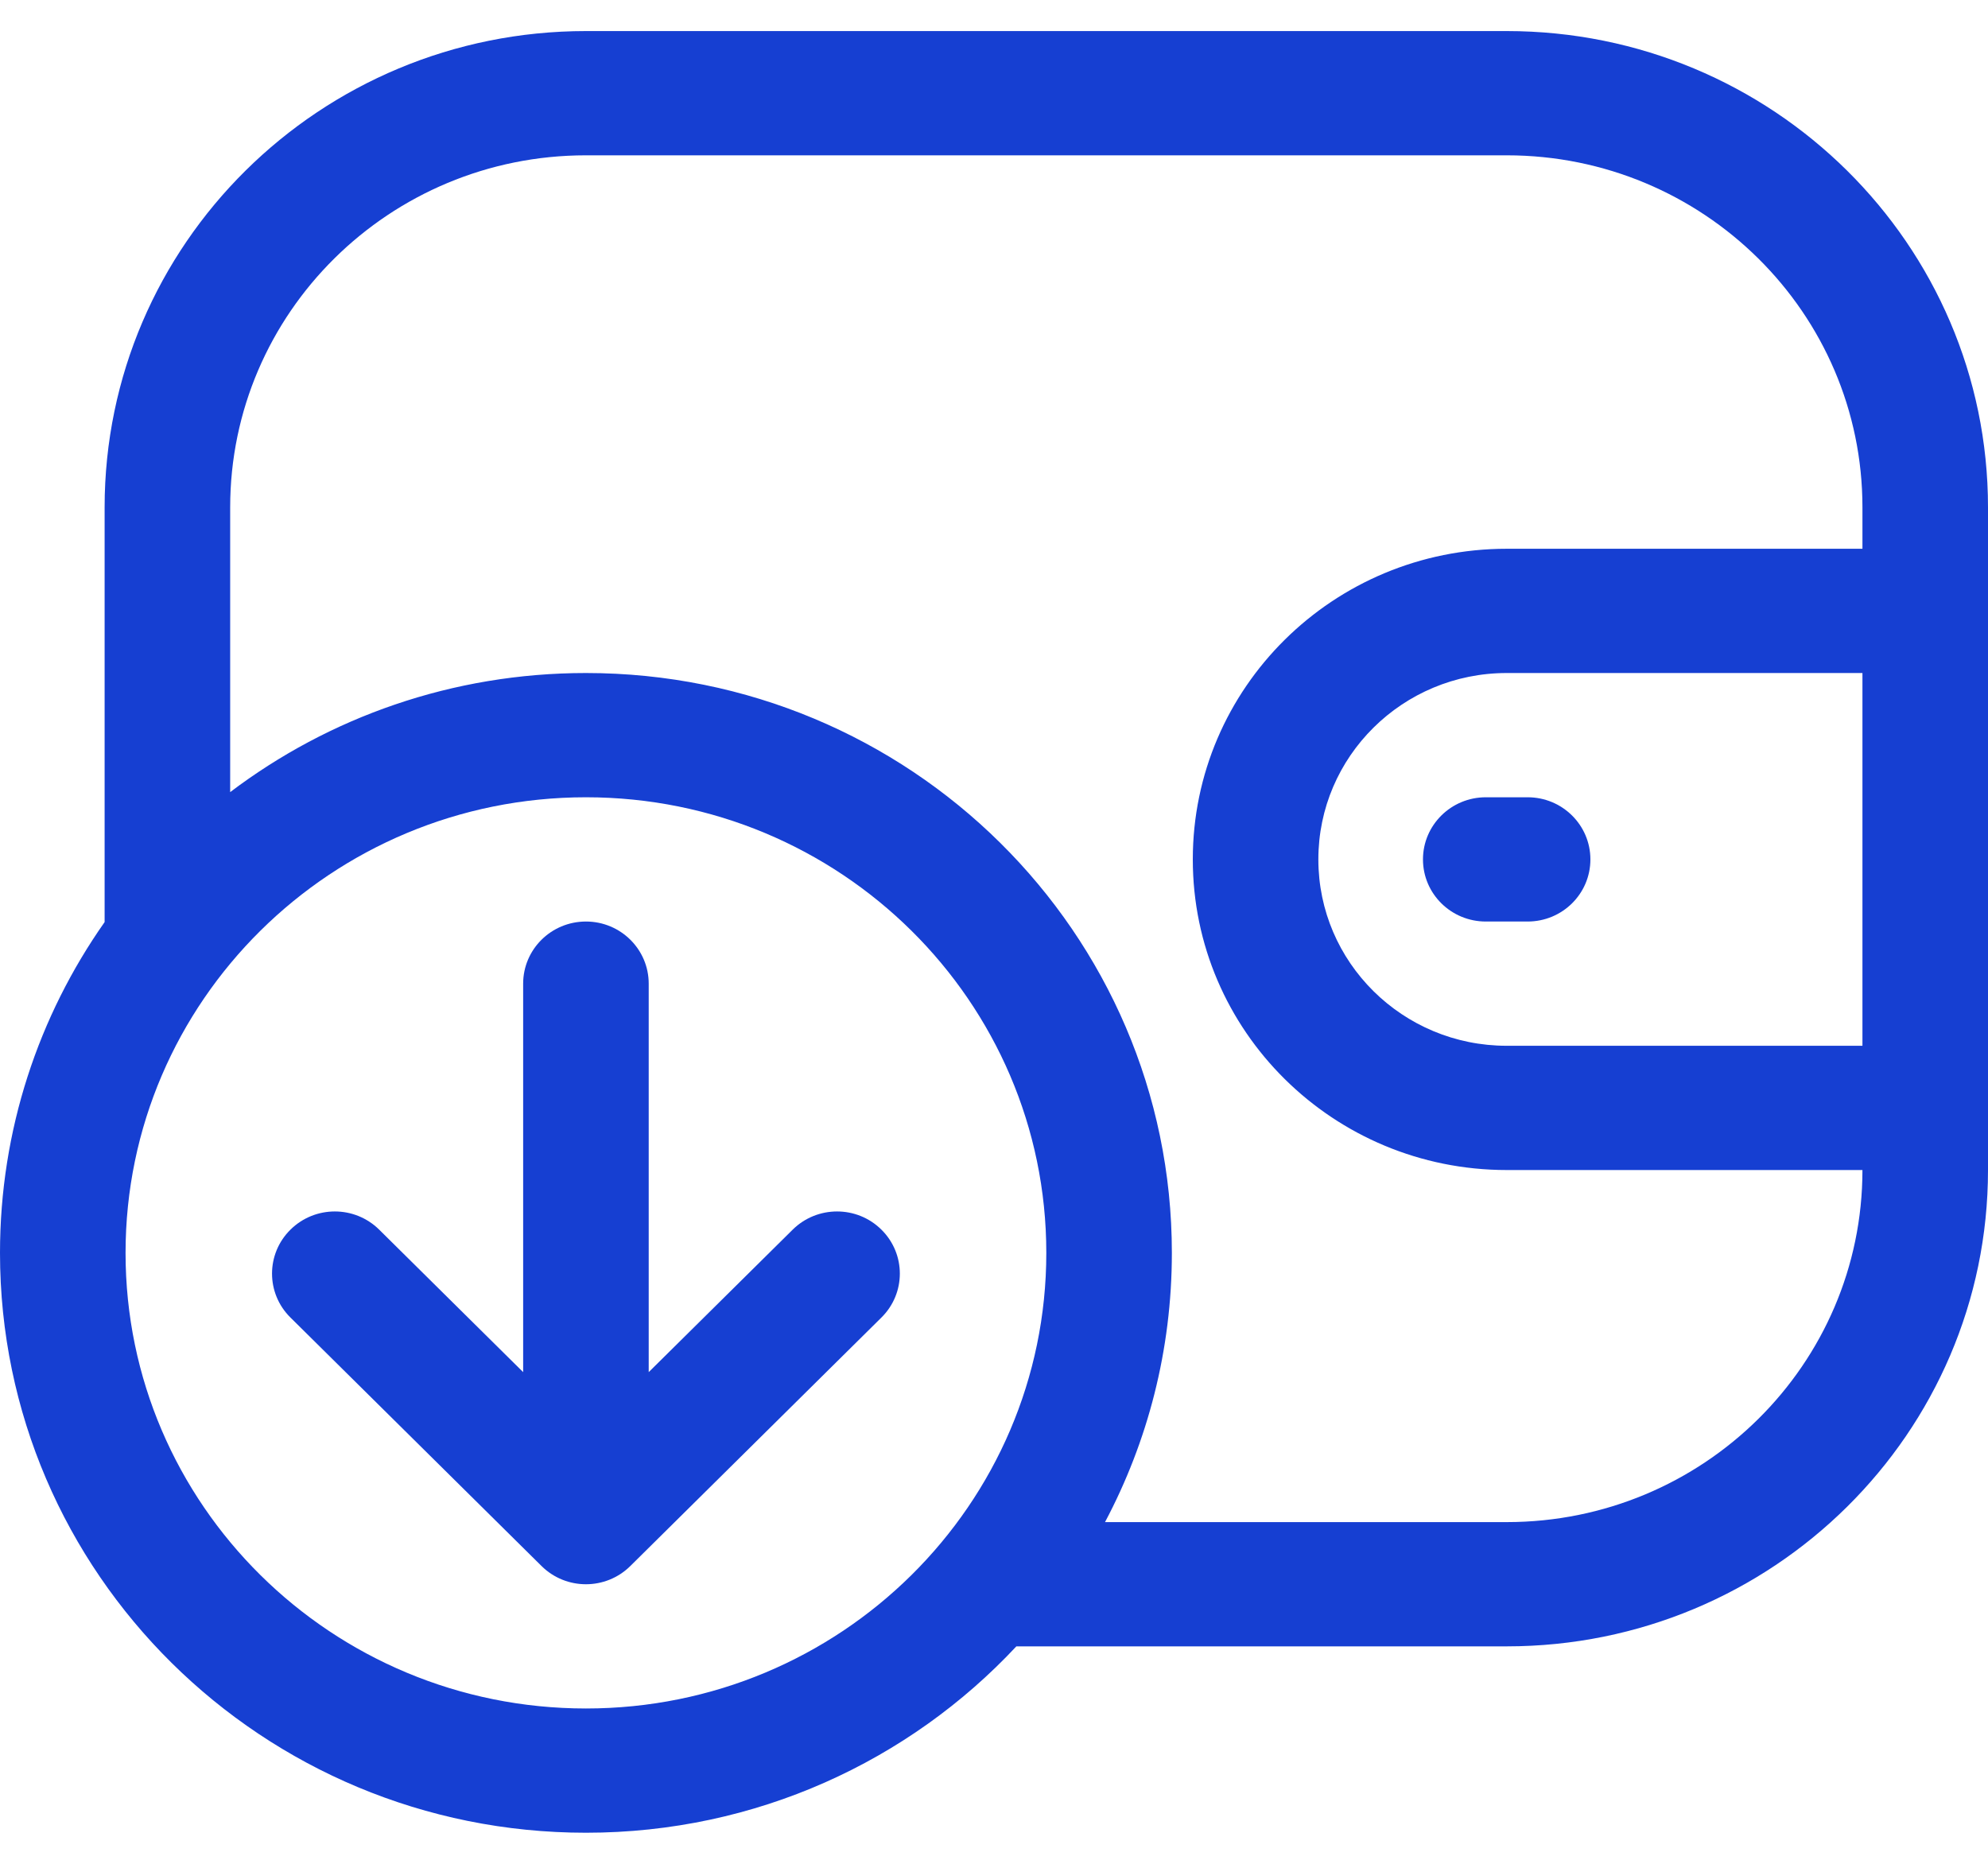 <svg width="32" height="30" viewBox="0 0 32 30" fill="none" xmlns="http://www.w3.org/2000/svg">
<path d="M22.905 13.833C22.905 13.281 23.358 12.833 23.916 12.833H24.59C25.148 12.833 25.6 13.281 25.6 13.833C25.6 14.386 25.148 14.833 24.59 14.833H23.916C23.358 14.833 22.905 14.386 22.905 13.833Z" fill="#163FD2"/>
<path d="M10.442 15.833C10.442 15.281 9.99 14.833 9.432 14.833C8.873 14.833 8.421 15.281 8.421 15.833V22.086L6.104 19.793C5.709 19.402 5.07 19.402 4.675 19.793C4.28 20.183 4.28 20.817 4.675 21.207L8.717 25.207C9.112 25.598 9.751 25.598 10.146 25.207L14.188 21.207C14.583 20.817 14.583 20.183 14.188 19.793C13.794 19.402 13.154 19.402 12.759 19.793L10.442 22.086V15.833Z" fill="#163FD2"/>
<path fill-rule="evenodd" clip-rule="evenodd" d="M1.684 8.167V14.842C0.622 16.352 0 18.188 0 20.167C0 25.321 4.223 29.5 9.432 29.5C12.17 29.5 14.636 28.345 16.36 26.5H24.253C28.531 26.5 32 23.067 32 18.833V8.167C32 3.932 28.531 0.5 24.253 0.5H9.432C5.153 0.5 1.684 3.932 1.684 8.167ZM29.979 8.833V8.167C29.979 5.037 27.415 2.5 24.253 2.5H9.432C6.269 2.5 3.705 5.037 3.705 8.167V12.75C5.293 11.548 7.278 10.833 9.432 10.833C14.64 10.833 18.863 15.012 18.863 20.167C18.863 21.731 18.474 23.205 17.787 24.5H24.253C27.415 24.5 29.979 21.963 29.979 18.833H24.253C21.462 18.833 19.2 16.595 19.2 13.833C19.2 11.072 21.462 8.833 24.253 8.833H29.979ZM29.979 10.833H24.253C22.578 10.833 21.221 12.177 21.221 13.833C21.221 15.49 22.578 16.833 24.253 16.833H29.979V10.833ZM9.432 27.5C13.524 27.5 16.842 24.217 16.842 20.167C16.842 16.117 13.524 12.833 9.432 12.833C5.339 12.833 2.021 16.117 2.021 20.167C2.021 24.217 5.339 27.5 9.432 27.5Z" fill="#163FD2"/>
</svg>
